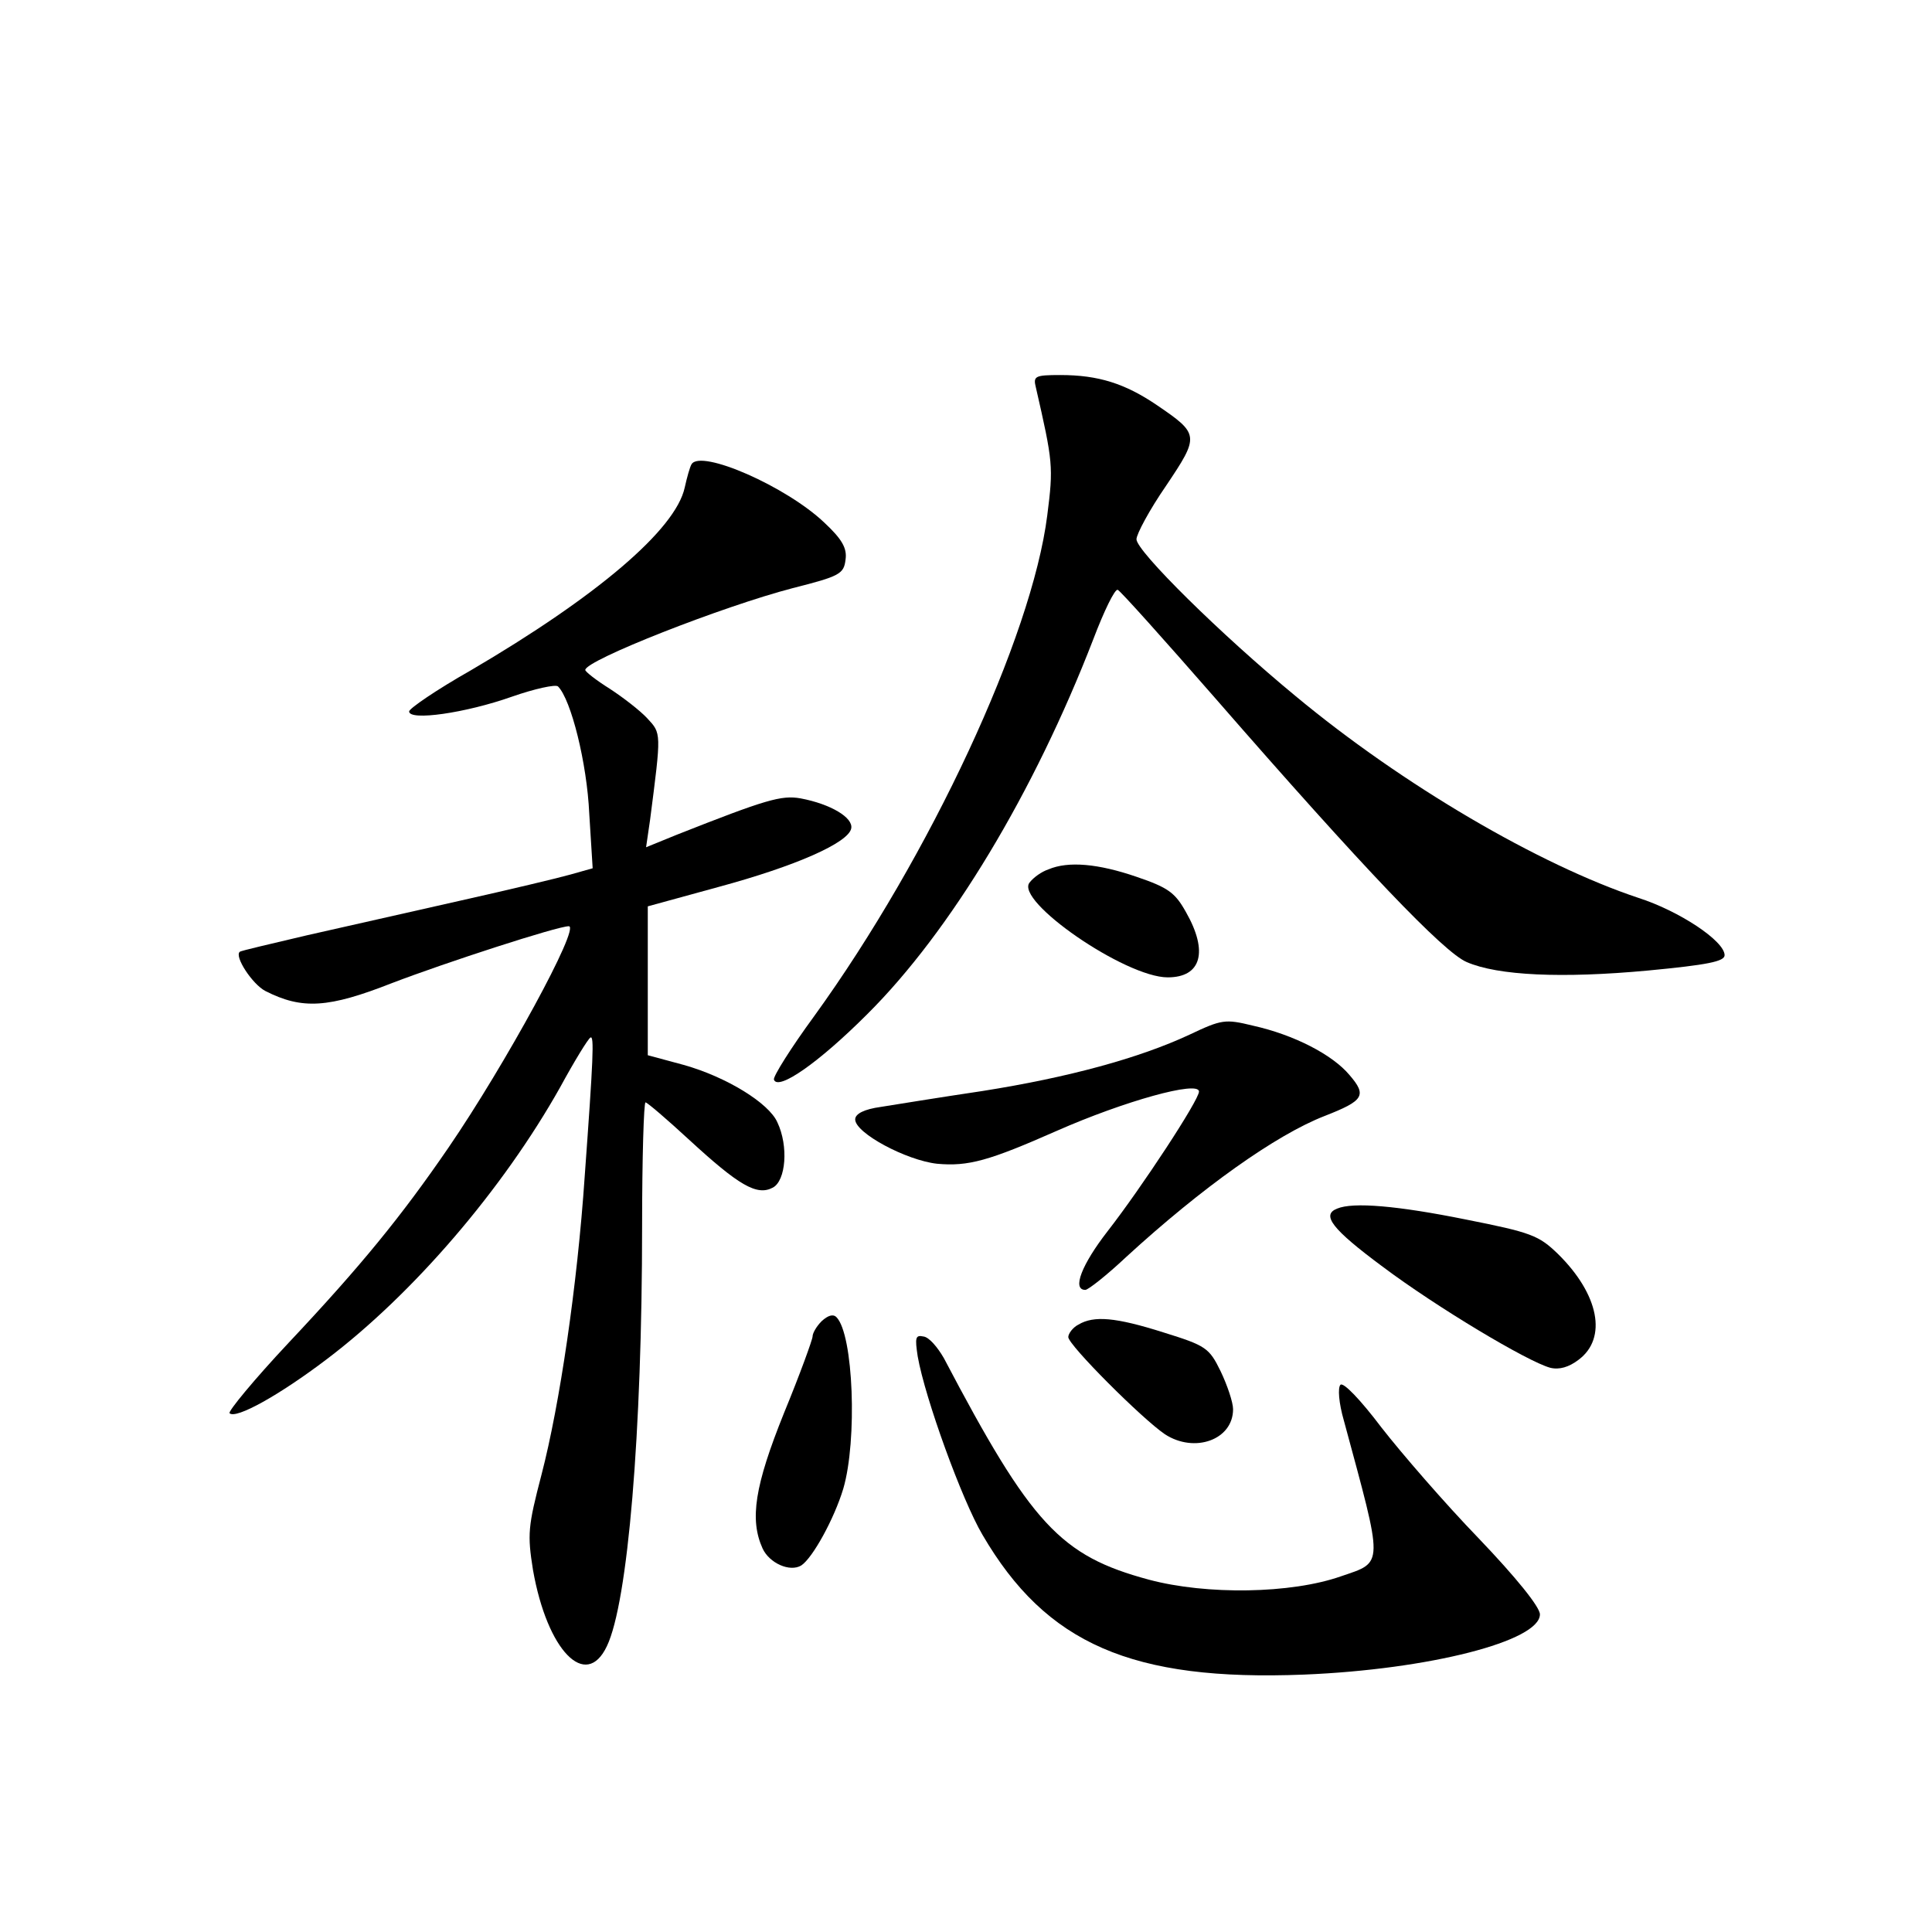 <?xml version="1.0" standalone="no"?>
<!DOCTYPE svg PUBLIC "-//W3C//DTD SVG 20010904//EN"
 "http://www.w3.org/TR/2001/REC-SVG-20010904/DTD/svg10.dtd">
<svg version="1.0" xmlns="http://www.w3.org/2000/svg"
 width="340pt" height="340pt" viewBox="0 0 340 340"
 preserveAspectRatio="xMidYMid meet">
<g transform="translate(0,340) scale(0.1,-0.1)"
fill="#000000" stroke="none">
<path d="M1823 2718 c30 -131 31 -139 20 -225 -27 -214 -206 -599 -410 -881
-41 -56 -73 -107 -71 -112 7 -20 78 29 164 115 147 146 294 391 398 660 19 50
38 89 43 87 4 -1 81 -87 171 -190 263 -302 403 -448 443 -465 55 -24 168 -29
319 -15 105 10 135 16 135 27 0 25 -80 78 -152 101 -174 58 -414 198 -603 355
-131 108 -280 255 -280 276 0 9 23 52 52 94 59 88 59 91 -16 142 -56 38 -103
53 -170 53 -45 0 -48 -2 -43 -22z"/>
<path d="M1217 2583 c-3 -5 -8 -23 -12 -41 -16 -74 -155 -192 -377 -322 -60
-34 -108 -67 -108 -72 0 -17 99 -3 181 26 40 14 77 22 81 18 23 -23 51 -135
55 -224 l6 -96 -39 -11 c-21 -6 -109 -27 -194 -46 -85 -19 -207 -47 -270 -61
-63 -15 -116 -27 -118 -29 -10 -8 22 -57 45 -69 65 -33 111 -30 223 14 94 36
291 100 311 100 21 0 -112 -244 -212 -390 -83 -121 -154 -208 -281 -343 -61
-65 -107 -121 -104 -124 11 -11 88 32 171 95 152 115 310 299 411 479 25 46
49 85 53 87 7 5 5 -38 -10 -244 -13 -192 -44 -402 -76 -525 -24 -92 -25 -105
-15 -168 25 -142 93 -212 130 -134 37 77 62 375 62 740 0 119 3 217 6 217 3 0
38 -30 77 -66 87 -80 119 -99 147 -84 23 12 28 73 8 115 -15 34 -90 80 -165
101 l-63 17 0 131 0 131 124 34 c137 37 229 78 234 103 4 19 -36 43 -89 53
-34 6 -61 -2 -218 -64 l-54 -22 7 48 c20 155 20 152 -5 179 -13 14 -43 37 -66
52 -24 15 -43 30 -43 33 0 17 242 112 365 144 83 21 90 25 93 50 3 20 -6 36
-37 65 -67 64 -218 130 -234 103z"/>
<path d="M1845 1870 c-12 -4 -26 -14 -33 -23 -27 -32 168 -167 243 -167 59 0
72 45 32 115 -19 34 -31 43 -87 62 -67 23 -120 28 -155 13z"/>
<path d="M2093 1579 c-88 -41 -212 -75 -364 -99 -74 -11 -154 -24 -179 -28
-29 -4 -45 -12 -45 -22 0 -24 90 -72 144 -78 55 -5 91 5 211 58 118 52 250 89
250 69 0 -15 -101 -169 -161 -246 -45 -58 -63 -103 -39 -103 5 0 38 26 72 58
133 122 264 215 349 248 69 27 75 36 44 72 -30 36 -98 71 -170 87 -49 12 -55
11 -112 -16z"/>
<path d="M2353 1273 c-28 -11 -9 -36 80 -102 96 -72 255 -167 295 -178 16 -4
33 1 50 14 51 38 36 115 -36 186 -34 33 -47 38 -163 61 -119 24 -198 31 -226
19z"/>
<path d="M1446 1075 c-9 -9 -16 -21 -16 -27 0 -5 -22 -66 -50 -134 -52 -129
-61 -188 -38 -239 12 -26 48 -42 68 -30 20 13 58 82 74 135 25 85 18 272 -12
302 -6 6 -15 3 -26 -7z"/>
<path d="M1898 1069 c-10 -5 -18 -16 -18 -22 0 -14 130 -144 170 -171 52 -34
120 -10 120 44 0 12 -10 42 -22 67 -20 41 -26 45 -100 68 -85 27 -123 30 -150
14z"/>
<path d="M1615 1013 c13 -74 78 -253 114 -314 112 -192 263 -258 566 -246 220
9 415 59 415 106 0 13 -42 65 -108 134 -59 61 -136 150 -171 195 -37 49 -67
80 -72 75 -5 -5 -3 -32 6 -63 70 -259 71 -248 -5 -274 -88 -31 -237 -33 -338
-6 -156 42 -207 97 -361 390 -11 19 -26 37 -36 38 -14 3 -15 -2 -10 -35z"/>
</g>
</svg>
